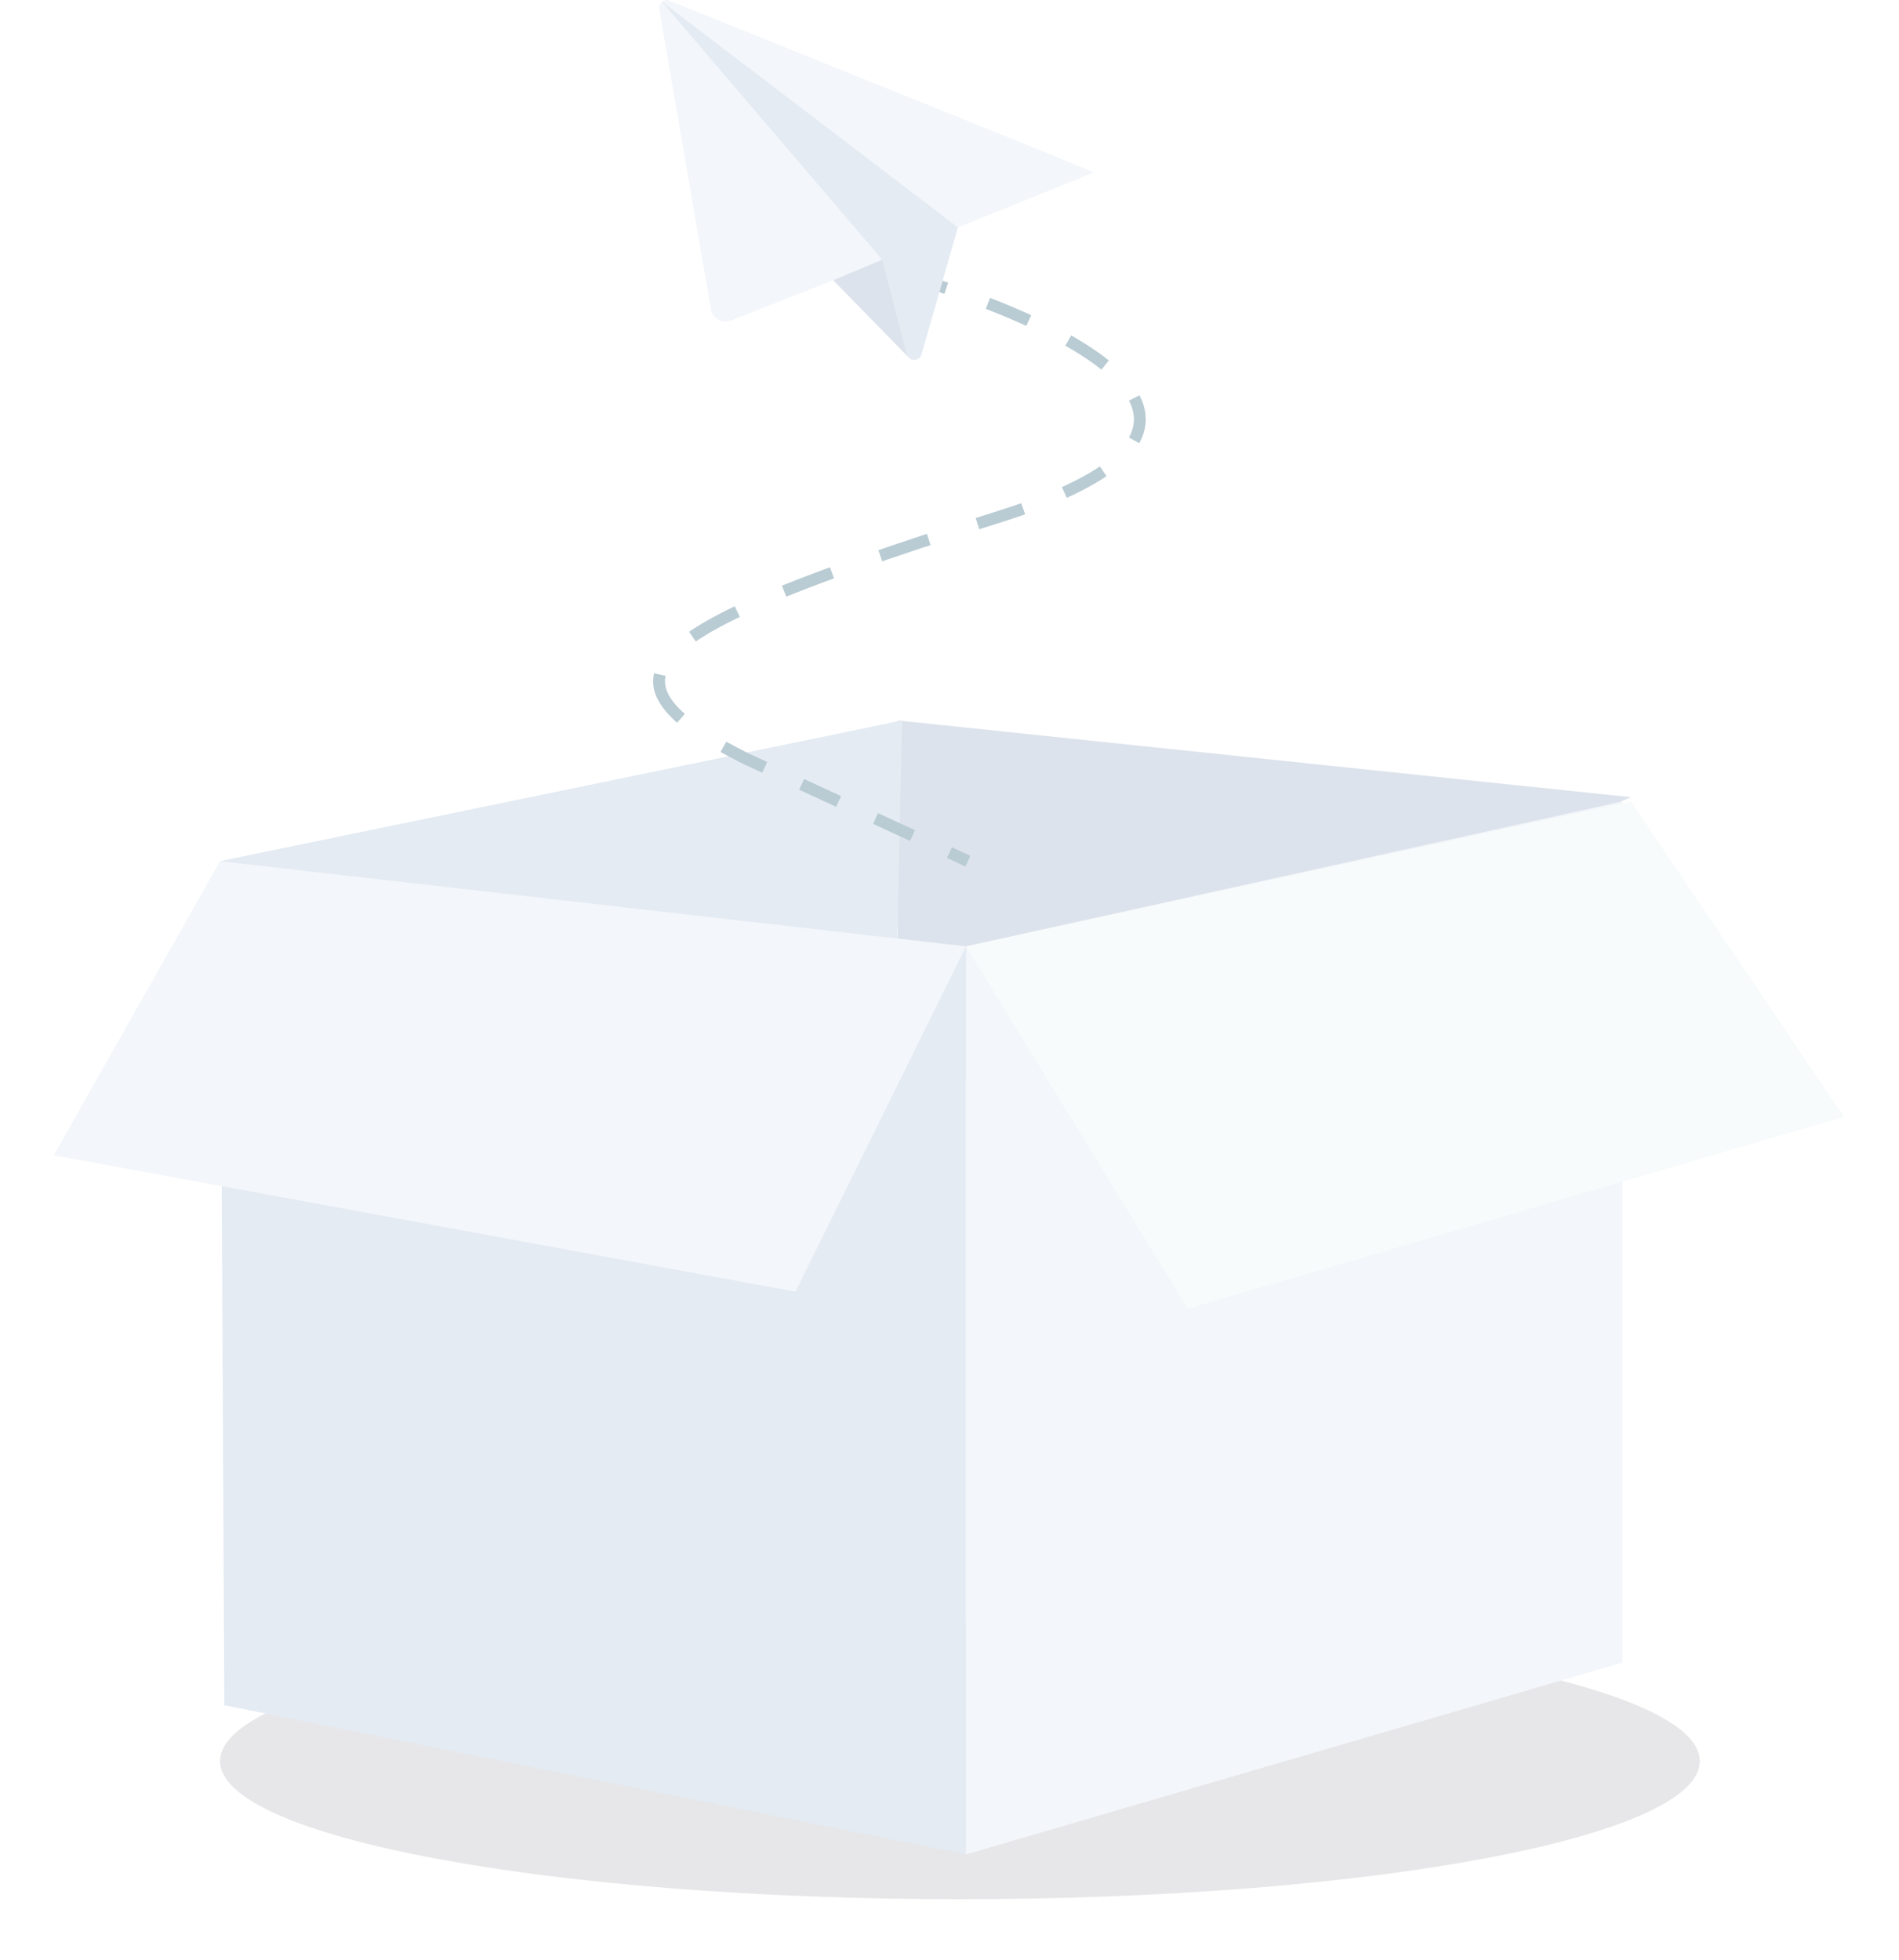 <svg width="500" height="516" viewBox="0 0 500 516" fill="none" xmlns="http://www.w3.org/2000/svg"><g opacity=".1" filter="url(#empty__a)"><path d="M447.555 463.643c0 20.079-87.218 36.357-194.806 36.357-107.589 0-194.807-16.278-194.807-36.357s87.218-36.356 194.807-36.356c107.588 0 194.806 16.277 194.806 36.356Z" fill="#0A0F1A"/></g><path d="M236.386 282.824v-93.153l193.038 20.202-172.837 74.073-20.201-1.122Z" fill="#DDE3EC"/><path d="m237.509 189.671-179.57 37.037 51.626 44.892 125.699 23.569 2.245-105.498Z" fill="#E4EBF3"/><path d="M254.343 488.207V249.154L57.938 226.708l1.122 222.218 195.283 39.281Z" fill="#E4EBF3"/><path d="m254.343 249.154-44.893 90.907-195.283-35.914 43.77-77.439 196.406 22.446Z" fill="#F3F6FA"/><path d="M254.343 488.207V249.154l172.836-38.159v226.708l-172.836 50.504Z" fill="#F3F6FA"/><path d="m254.343 249.154 58.36 95.397 172.837-50.505-56.116-83.051-175.081 38.159Z" fill="#F8FBFB"/><path fill-rule="evenodd" clip-rule="evenodd" d="M248.656 77.356a296.904 296.904 0 0 0-5.5-1.805l.938-2.957c1.823.579 3.68 1.187 5.558 1.823l-.996 2.939Zm21.569 8.444a201.18 201.18 0 0 0-10.667-4.489l1.125-2.89a203.91 203.91 0 0 1 10.832 4.557l-1.29 2.822Zm19.781 11.518c-2.696-2.166-5.915-4.277-9.499-6.31l1.531-2.699c3.684 2.09 7.05 4.292 9.911 6.59l-1.943 2.419Zm7.241 17.859c1.813-3.288 1.671-6.479.016-9.696l2.759-1.42c2.074 4.032 2.308 8.323-.058 12.614l-2.717-1.498ZM279.6 128.234c4.035-1.827 7.338-3.647 9.992-5.448l1.742 2.567c-2.834 1.923-6.3 3.826-10.454 5.707l-1.28-2.826Zm-16.243 6.088a192.39 192.39 0 0 0 5.528-1.842l1.027 2.927c-1.785.626-3.657 1.25-5.617 1.872-2.193.695-4.345 1.381-6.457 2.058l-.947-2.955c2.115-.677 4.27-1.364 6.466-2.06Zm-32.091 10.525c4.046-1.389 8.305-2.819 12.777-4.293l.971 2.946a1085.328 1085.328 0 0 0-12.74 4.281l-1.008-2.934Zm-25.403 9.354c3.88-1.567 8.103-3.18 12.668-4.849l1.065 2.913a406.653 406.653 0 0 0-12.572 4.813l-1.161-2.877Zm-24.413 12.132c3.191-2.194 7.197-4.421 12.005-6.721l1.338 2.799c-4.721 2.258-8.572 4.407-11.586 6.478l-1.757-2.556Zm-3.16 23.941c-4.709-4.116-7.124-8.421-6.06-13.028l3.023.698c-.673 2.911.662 6.133 5.079 9.994l-2.042 2.336Zm17.503 10.886a154.944 154.944 0 0 1-6.068-3.194l1.511-2.71a150.507 150.507 0 0 0 5.923 3.118l4.841 2.234-1.3 2.817-4.885-2.255-.022-.01Zm24.361 11.244-9.727-4.49 1.3-2.816 9.727 4.489-1.3 2.817Zm19.454 8.978-9.727-4.489 1.3-2.817 9.727 4.489-1.3 2.817Zm14.59 6.734-4.863-2.244 1.3-2.817 4.863 2.244-1.3 2.817Z" fill="#B9CBD3"/><path d="M174.429.342a1.823 1.823 0 0 1 1.776-.197l99.953 40.336 11.841 4.914-35.778 14.485h-.039v.02l-9.571 33.41a1.975 1.975 0 0 1-3.296.848l-19.932-20.386-26.897 10.578a3.895 3.895 0 0 1-5.328-3.039L173.58 2.395a1.944 1.944 0 0 1 .849-2.053Zm57.959 68.142-.039-.138-.059.02.098.118Z" fill="#F3F6FA"/><path d="m219.383 73.773 19.931 20.385a2.176 2.176 0 0 1-.493-.888l-6.433-24.786-.099-.118-8.564 3.591-3.829 1.619-.513.197Z" fill="#DDE3EC"/><path d="m174.283.448 58.006 67.917.06-.02.039.139 6.433 24.785c.092.331.261.635.494.888a1.973 1.973 0 0 0 3.295-.848l9.572-33.41v-.02h.019v-.02L174.283.45Z" fill="#E4EBF3"/><defs><filter id="empty__a" x="41.942" y="411.287" width="421.612" height="104.713" filterUnits="userSpaceOnUse" color-interpolation-filters="sRGB"><feFlood flood-opacity="0" result="BackgroundImageFix"/><feBlend in="SourceGraphic" in2="BackgroundImageFix" result="shape"/><feGaussianBlur stdDeviation="8" result="effect1_foregroundBlur_10272_1680"/></filter></defs></svg>